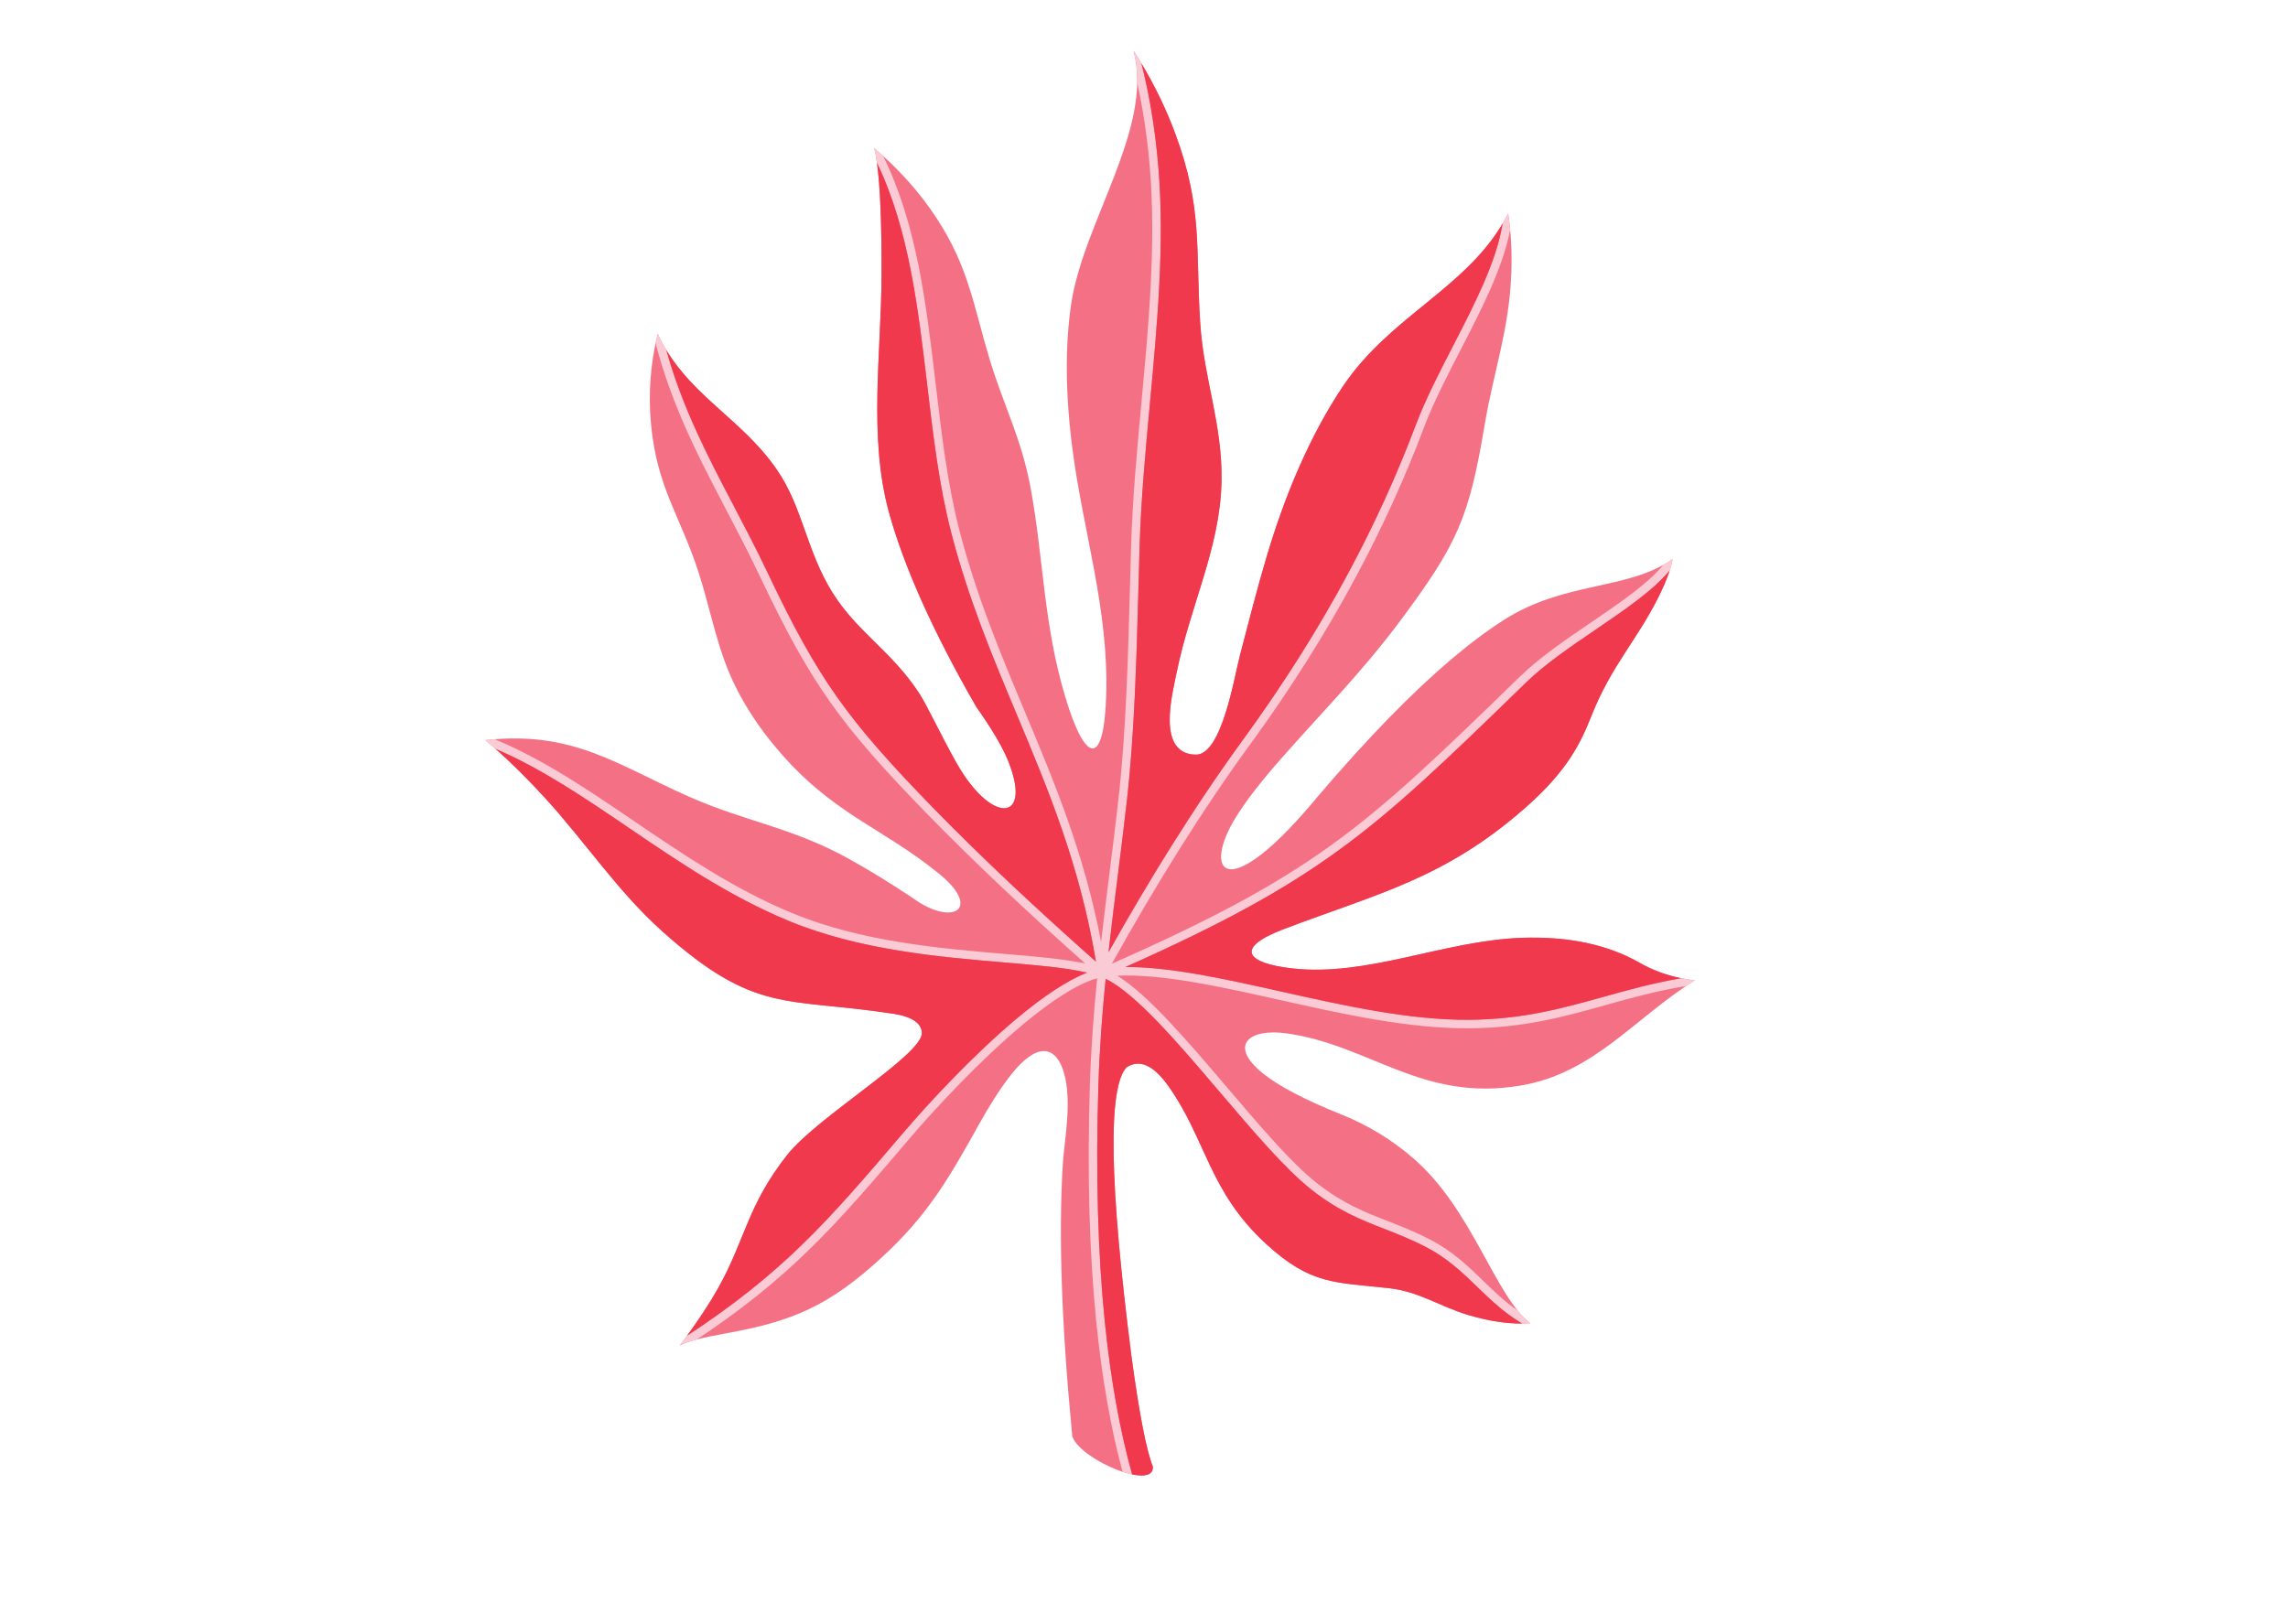 <svg xmlns="http://www.w3.org/2000/svg" xmlns:xlink="http://www.w3.org/1999/xlink" width="559" zoomAndPan="magnify" viewBox="0 0 419.25 297.75" height="397" preserveAspectRatio="xMidYMid meet" version="1.0"><defs><clipPath id="70d352f7e7"><path d="M 88.93 9.301 L 310.535 9.301 L 310.535 270.445 L 88.93 270.445 Z M 88.93 9.301 " clip-rule="nonzero"/></clipPath><clipPath id="d37228fc5e"><path d="M 90.25 11.277 L 308.488 11.277 L 308.488 270.445 L 90.25 270.445 Z M 90.25 11.277 " clip-rule="nonzero"/></clipPath></defs><g clip-path="url(#70d352f7e7)"><path fill="#f47185" d="M 254.492 236.113 C 244.719 235.012 240.293 235.59 232.055 228.051 C 221.48 218.379 221.047 208.852 214.074 199.039 C 211.359 195.215 208.805 194.078 206.41 195.641 C 202.977 199.363 203.277 217.012 207.324 248.582 C 208.746 259.082 210.051 265.82 211.242 268.793 C 211.625 273.289 198.094 267.68 196.488 263.316 C 194.523 243.055 193.941 226.449 194.742 213.496 C 194.926 210.52 195.605 206.5 195.648 202.676 C 195.746 194.48 192.398 188.02 185.262 196.988 C 183.125 199.672 181.012 203.176 179.246 206.344 C 173.875 215.961 170.062 222.684 161.559 230.492 C 151.957 239.312 145.301 242.207 132.984 244.398 C 128.598 245.18 125.793 245.922 124.566 246.621 C 127.477 242.762 129.812 239.266 131.574 236.129 C 136.574 227.242 136.918 220.965 144.254 211.68 C 149.793 204.676 168.895 193.414 168.918 189.375 C 168.93 187.582 167.102 186.34 163.723 185.816 C 143.973 182.773 138.465 186 121.371 170.715 C 113.227 163.434 107.23 154.301 99.891 146.281 C 95.965 141.996 92.312 138.453 88.93 135.656 C 105.098 133.879 113.043 140.199 126.418 146.094 C 136.629 150.598 145.066 151.641 155.453 157.367 C 159.102 159.379 163.035 161.789 167.25 164.602 C 171.18 167.469 174.609 167.836 175.66 166.535 C 176.551 165.438 175.742 163.152 172.109 160.184 C 161.367 151.406 152.316 149.266 141.902 136.691 C 139.191 133.426 136.922 130.02 135.09 126.477 C 131.441 119.414 130.41 112.367 128.004 104.902 C 124.703 94.672 120.387 89.445 119.289 77.758 C 118.77 72.156 119.176 66.637 120.52 61.195 C 125.59 72.219 135.637 76.332 142.328 86.051 C 147.117 93.004 147.73 100.867 152.488 108.535 C 157.047 115.883 163.422 119.371 168.434 127.082 C 169.91 129.355 172.453 134.852 175.246 139.805 C 178.77 146.059 182.621 148.73 184.656 148.043 C 186.352 147.469 186.789 144.559 184.727 139.453 C 183.582 136.617 181.547 133.344 178.867 129.523 C 170.988 115.797 165.664 103.938 162.906 93.953 C 159.086 80.125 161.496 64.68 161.539 50.203 C 161.566 38.539 161.125 30.859 160.203 27.16 C 164.754 31.047 168.551 35.301 171.586 39.93 C 177.547 49.02 178.41 56.18 181.375 65.969 C 183.93 74.402 187.207 80.434 188.871 89.559 C 191.266 102.676 191.188 114.352 195.207 127.766 C 197.078 134.023 198.906 137.301 200.289 137.172 C 201.598 137.047 202.508 133.891 202.699 127.34 C 203.156 111.613 198.5 97.574 196.52 82.348 C 195.211 72.301 195.137 63.406 196.289 55.676 C 198.539 40.602 211.453 23.391 207.715 9.297 C 210.867 14.199 213.41 19.254 215.344 24.457 C 220.453 38.215 219.043 45.688 219.93 59.281 C 220.602 69.594 224.074 77.848 223.824 88.48 C 223.543 100.383 218.066 111.188 215.656 123.047 C 214.812 127.188 211.84 138.184 219.105 138.324 C 223.887 138.422 226.164 124.074 227.199 120.141 C 230.434 107.887 232.992 96.969 238.234 85.215 C 240.645 79.805 243.254 75.012 246.055 70.84 C 254.996 57.508 269.637 52.488 276.348 39.121 C 276.879 42.512 277.074 46.164 276.93 50.07 C 276.547 60.445 273.707 68.02 272.078 77.699 C 269.195 94.812 267.254 99.578 256.051 114.488 C 249.297 123.473 241.914 130.902 234.602 139.227 C 230.91 143.43 228.16 147.008 226.352 149.969 C 223.738 154.246 223.047 157.895 224.492 158.992 C 225.566 159.809 227.816 159.219 231.328 156.445 C 234.207 154.176 237.68 150.574 241.754 145.652 C 246.25 140.387 250.535 135.668 254.605 131.496 C 262.332 123.582 269.297 117.645 275.488 113.68 C 286.797 106.445 298.047 108.297 306.5 102.492 C 306.09 104.477 305.23 106.773 303.922 109.387 C 299.895 117.43 295.285 122 291.676 131.059 C 289.684 136.059 287.371 141.133 279.453 148.094 C 264.715 161.031 252.586 163.727 235.348 170.254 C 225.926 173.82 228.516 176.566 236.797 177.504 C 250.605 179.062 264.633 172.395 278.82 171.898 C 287.344 171.602 294.523 173.109 300.367 176.426 C 303.387 178.172 306.777 179.258 310.547 179.691 C 299.566 186.539 292.07 196.727 278.617 198.977 C 260.578 202.004 251.273 191.684 235.93 189.43 C 228.914 188.402 224.953 191.531 231.422 196.746 C 234.352 199.105 239.191 201.637 245.934 204.336 C 250.727 206.273 255.074 208.934 258.969 212.305 C 269.824 221.695 273.91 237.504 280.395 242.539 C 277.32 242.766 273.449 242.355 269.055 241.035 C 263.73 239.438 260.121 236.746 254.492 236.113 " fill-opacity="1" fill-rule="evenodd"/><path fill="#fbcbd5" d="M 209.145 11.598 C 209.809 14.203 210.379 16.879 210.859 19.629 C 211.496 23.262 211.969 27.031 212.281 30.922 C 213.41 44.863 212.062 59.359 210.719 73.859 C 209.898 82.688 209.078 91.52 208.82 100.219 C 208.75 102.586 208.688 104.922 208.625 107.262 C 208.258 120.758 207.887 134.445 206.469 146.941 C 205.918 151.77 205.352 156.277 204.797 160.703 C 204.211 165.363 203.637 169.938 203.121 174.539 C 206.969 167.676 210.812 161.184 214.652 155.062 C 219.102 147.965 223.531 141.395 227.938 135.348 C 231.566 130.359 234.969 125.348 238.145 120.312 C 241.328 115.27 244.293 110.195 247.023 105.102 C 249.434 100.617 251.672 96.102 253.738 91.566 C 255.801 87.043 257.699 82.48 259.43 77.891 C 261.199 73.203 263.719 68.32 266.25 63.406 C 270.207 55.73 274.203 47.984 275.328 40.984 C 275.684 40.379 276.023 39.762 276.348 39.121 C 276.5 40.094 276.625 41.086 276.719 42.105 C 275.383 49.102 271.496 56.645 267.641 64.121 C 265.129 68.996 262.629 73.84 260.891 78.441 C 259.156 83.051 257.246 87.641 255.156 92.215 C 253.078 96.777 250.828 101.316 248.402 105.832 C 245.641 110.977 242.664 116.082 239.469 121.145 C 236.262 126.227 232.84 131.266 229.203 136.262 L 229.199 136.262 C 224.809 142.281 220.402 148.824 215.973 155.887 C 211.926 162.344 207.844 169.262 203.738 176.641 C 222.18 168.488 233.742 162.273 244.051 154.82 C 254.762 147.082 264.152 137.988 278.52 124.004 C 282.121 120.5 286.902 117.242 291.551 114.082 C 296.809 110.504 301.895 107.047 304.762 103.562 C 305.352 103.238 305.934 102.883 306.5 102.492 C 306.363 103.156 306.176 103.852 305.941 104.582 C 302.922 108.234 297.762 111.742 292.43 115.375 C 287.84 118.5 283.109 121.715 279.609 125.125 C 265.184 139.164 255.754 148.289 244.969 156.086 C 234.918 163.352 223.711 169.445 206.223 177.246 C 214.438 177.203 224.348 179.418 234.758 181.742 C 246.207 184.305 258.258 186.992 269.16 186.922 C 278.988 186.855 286.281 184.816 293.801 182.719 C 298.273 181.469 302.824 180.199 308.043 179.297 C 308.859 179.461 309.691 179.594 310.547 179.691 C 310.004 180.027 309.473 180.375 308.945 180.727 C 303.527 181.625 298.828 182.934 294.215 184.223 C 286.602 186.352 279.211 188.414 269.164 188.48 C 258.09 188.555 245.949 185.84 234.418 183.266 C 223.449 180.812 213.039 178.488 204.746 178.84 C 210.438 182.395 217.711 190.941 224.848 199.324 C 230.789 206.312 236.641 213.184 241.262 216.828 C 246.031 220.586 250.02 222.148 254.246 223.797 C 256.723 224.766 259.277 225.766 262.121 227.242 C 266.188 229.359 268.973 232.055 271.762 234.75 C 273.715 236.645 275.672 238.539 278.078 240.207 C 278.824 241.125 279.59 241.918 280.395 242.539 C 279.918 242.574 279.422 242.598 278.91 242.598 C 275.578 240.613 273.121 238.242 270.672 235.867 C 267.973 233.258 265.27 230.645 261.395 228.629 C 258.613 227.184 256.105 226.203 253.68 225.254 C 249.348 223.562 245.262 221.965 240.297 218.051 C 235.539 214.297 229.645 207.375 223.652 200.336 C 215.98 191.312 208.141 182.105 202.602 179.422 C 201.969 185.754 201.48 192.207 201.266 199.062 C 200.766 215.117 201.156 229.5 202.438 242.203 C 203.5 252.695 205.168 262.043 207.449 270.246 C 206.891 270.129 206.301 269.969 205.695 269.77 C 203.52 261.703 201.918 252.566 200.887 242.359 C 199.598 229.59 199.203 215.145 199.703 199.02 C 199.922 192.113 200.406 185.641 201.043 179.301 C 197.223 180.391 192.414 183.637 187.539 187.695 C 179.434 194.438 171.184 203.391 166.848 208.473 C 159.754 216.789 154.145 223.367 147.879 229.43 C 142.199 234.922 136 239.984 127.691 245.512 C 126.238 245.895 125.195 246.266 124.566 246.621 C 125.023 246.016 125.469 245.414 125.898 244.828 C 134.594 239.113 140.973 233.938 146.789 228.312 C 153 222.301 158.59 215.75 165.66 207.457 C 170.027 202.34 178.344 193.316 186.539 186.496 C 190.984 182.801 195.406 179.742 199.188 178.281 C 195.344 177.367 190.031 176.918 183.938 176.402 C 172.152 175.406 157.492 174.164 144.504 168.785 C 133.754 164.336 124.391 157.973 115.336 151.816 C 107.156 146.254 99.223 140.859 90.809 137.262 C 90.176 136.703 89.547 136.164 88.93 135.656 C 89.508 135.59 90.078 135.539 90.633 135.496 C 99.488 139.152 107.719 144.746 116.215 150.523 C 125.211 156.641 134.508 162.961 145.094 167.344 C 157.852 172.625 172.387 173.855 184.066 174.844 C 189.863 175.332 194.965 175.766 198.863 176.609 C 193.594 171.926 188.695 167.449 184.168 163.184 C 178.902 158.223 174.117 153.527 169.809 149.098 C 161.895 140.965 156.59 135.016 152.094 128.648 C 147.598 122.277 143.93 115.504 139.285 105.727 C 137.238 101.406 135.137 97.398 133.078 93.457 C 128.016 83.789 123.176 74.551 120.129 62.898 C 120.25 62.328 120.379 61.762 120.52 61.195 C 121 62.246 121.527 63.227 122.09 64.16 C 125.109 74.883 129.684 83.617 134.457 92.738 C 136.543 96.719 138.672 100.781 140.699 105.062 C 145.301 114.758 148.934 121.461 153.375 127.75 C 157.816 134.043 163.078 139.938 170.926 148.012 C 175.215 152.418 179.984 157.094 185.238 162.047 C 190.043 166.57 195.238 171.312 200.82 176.262 C 197.902 158.645 192.098 144.777 186.289 130.91 C 181.891 120.402 177.488 109.895 174.32 97.715 C 172.082 89.102 170.992 79.848 169.898 70.543 C 168.219 56.32 166.527 41.977 160.699 29.855 C 160.551 28.801 160.387 27.902 160.203 27.16 C 160.75 27.633 161.289 28.105 161.816 28.582 C 167.996 41.066 169.73 55.777 171.449 70.371 C 172.539 79.625 173.625 88.832 175.832 97.324 C 178.969 109.379 183.352 119.844 187.734 130.312 C 193.203 143.367 198.672 156.426 201.762 172.633 C 202.227 168.609 202.73 164.594 203.242 160.516 C 203.809 156 204.387 151.406 204.91 146.773 C 206.328 134.309 206.699 120.672 207.066 107.227 C 207.125 104.852 207.191 102.484 207.262 100.18 C 207.52 91.438 208.34 82.578 209.16 73.719 C 210.5 59.297 211.836 44.883 210.723 31.047 C 210.414 27.203 209.945 23.488 209.32 19.895 C 209.039 18.289 208.727 16.715 208.383 15.164 C 208.418 13.16 208.223 11.203 207.715 9.297 C 208.207 10.059 208.684 10.824 209.145 11.598 " fill-opacity="1" fill-rule="evenodd"/></g><g clip-path="url(#d37228fc5e)"><path fill="#f0394d" d="M 269.16 186.922 C 258.258 186.992 246.207 184.305 234.758 181.742 C 224.348 179.418 214.438 177.203 206.223 177.246 C 223.711 169.445 234.918 163.352 244.969 156.086 C 255.754 148.289 265.184 139.164 279.609 125.125 C 283.109 121.715 287.84 118.5 292.43 115.375 C 297.762 111.742 302.922 108.234 305.941 104.582 C 305.465 106.043 304.793 107.645 303.922 109.387 C 299.895 117.43 295.285 122 291.676 131.059 C 289.684 136.059 287.371 141.137 279.453 148.094 C 264.715 161.031 252.586 163.727 235.348 170.254 C 225.926 173.82 228.516 176.566 236.797 177.504 C 250.605 179.062 264.633 172.395 278.82 171.898 C 287.344 171.602 294.523 173.109 300.367 176.426 C 302.699 177.777 305.262 178.734 308.043 179.297 C 302.824 180.199 298.273 181.469 293.801 182.719 C 286.281 184.816 278.988 186.855 269.16 186.922 Z M 238.145 120.312 C 241.328 115.27 244.293 110.195 247.023 105.102 C 249.434 100.617 251.672 96.102 253.738 91.566 C 255.801 87.043 257.699 82.48 259.43 77.891 C 261.199 73.203 263.719 68.32 266.25 63.406 C 270.207 55.73 274.203 47.984 275.328 40.984 C 268.246 52.988 254.566 58.148 246.055 70.84 C 243.254 75.012 240.645 79.805 238.234 85.215 C 232.992 96.969 230.434 107.887 227.199 120.141 C 226.164 124.074 223.887 138.422 219.105 138.324 C 211.84 138.184 214.812 127.188 215.656 123.047 C 218.066 111.188 223.543 100.383 223.824 88.48 C 224.074 77.848 220.602 69.594 219.93 59.281 C 219.043 45.688 220.453 38.215 215.344 24.457 C 213.711 20.062 211.645 15.777 209.145 11.598 C 209.809 14.203 210.379 16.879 210.859 19.629 C 211.496 23.262 211.969 27.031 212.281 30.922 C 213.41 44.863 212.062 59.359 210.719 73.859 C 209.898 82.688 209.078 91.523 208.82 100.219 C 208.75 102.586 208.688 104.922 208.625 107.262 C 208.258 120.758 207.887 134.445 206.469 146.941 C 205.918 151.77 205.352 156.277 204.797 160.703 C 204.211 165.363 203.637 169.938 203.121 174.539 C 206.969 167.676 210.812 161.184 214.652 155.062 C 219.102 147.965 223.531 141.395 227.938 135.348 C 231.566 130.359 234.969 125.348 238.145 120.312 Z M 168.434 127.082 C 169.91 129.355 172.453 134.852 175.246 139.805 C 178.77 146.059 182.621 148.73 184.656 148.043 C 186.352 147.469 186.789 144.559 184.727 139.453 C 183.582 136.617 181.547 133.344 178.867 129.523 C 170.988 115.797 165.664 103.938 162.906 93.953 C 159.086 80.125 161.496 64.68 161.539 50.203 C 161.562 40.871 161.281 34.09 160.699 29.855 C 166.527 41.977 168.219 56.32 169.898 70.543 C 170.992 79.848 172.082 89.102 174.32 97.715 C 177.488 109.895 181.891 120.402 186.289 130.91 C 192.098 144.777 197.902 158.645 200.82 176.262 C 195.238 171.312 190.043 166.57 185.238 162.047 C 179.984 157.094 175.215 152.418 170.926 148.012 C 163.078 139.938 157.816 134.043 153.375 127.75 C 148.934 121.461 145.301 114.758 140.699 105.062 C 138.668 100.781 136.543 96.719 134.457 92.738 C 129.684 83.617 125.109 74.883 122.09 64.16 C 127.465 73.051 136.27 77.254 142.328 86.051 C 147.117 93.004 147.73 100.867 152.488 108.535 C 157.047 115.883 163.422 119.371 168.434 127.082 Z M 183.938 176.402 C 172.152 175.406 157.492 174.164 144.504 168.785 C 133.754 164.336 124.391 157.973 115.336 151.816 C 107.156 146.254 99.223 140.859 90.809 137.262 C 93.656 139.773 96.684 142.781 99.891 146.281 C 107.23 154.301 113.227 163.434 121.371 170.715 C 138.465 186 143.973 182.773 163.723 185.82 C 167.102 186.34 168.93 187.582 168.918 189.375 C 168.895 193.414 149.793 204.676 144.254 211.68 C 136.918 220.965 136.574 227.242 131.574 236.129 C 130.09 238.77 128.195 241.668 125.898 244.828 C 134.594 239.113 140.973 233.938 146.789 228.312 C 153 222.301 158.59 215.75 165.66 207.457 C 170.027 202.34 178.344 193.316 186.539 186.496 C 190.984 182.801 195.406 179.742 199.188 178.281 C 195.344 177.367 190.031 176.918 183.938 176.402 Z M 253.68 225.254 C 249.348 223.562 245.262 221.965 240.297 218.051 C 235.539 214.297 229.645 207.375 223.652 200.336 C 215.98 191.312 208.141 182.105 202.602 179.422 C 201.969 185.754 201.48 192.207 201.266 199.062 C 200.766 215.117 201.156 229.5 202.438 242.203 C 203.5 252.695 205.168 262.043 207.449 270.246 C 209.711 270.719 211.379 270.41 211.242 268.793 C 210.051 265.82 208.746 259.082 207.324 248.582 C 203.277 217.012 202.977 199.363 206.41 195.641 C 208.805 194.078 211.359 195.211 214.074 199.039 C 221.047 208.852 221.477 218.379 232.055 228.051 C 240.293 235.59 244.719 235.012 254.492 236.113 C 260.121 236.746 263.73 239.438 269.055 241.035 C 272.77 242.152 276.109 242.617 278.91 242.598 C 275.578 240.613 273.121 238.242 270.672 235.867 C 267.973 233.258 265.27 230.645 261.395 228.629 C 258.613 227.184 256.105 226.203 253.68 225.254 " fill-opacity="1" fill-rule="evenodd"/></g></svg>
